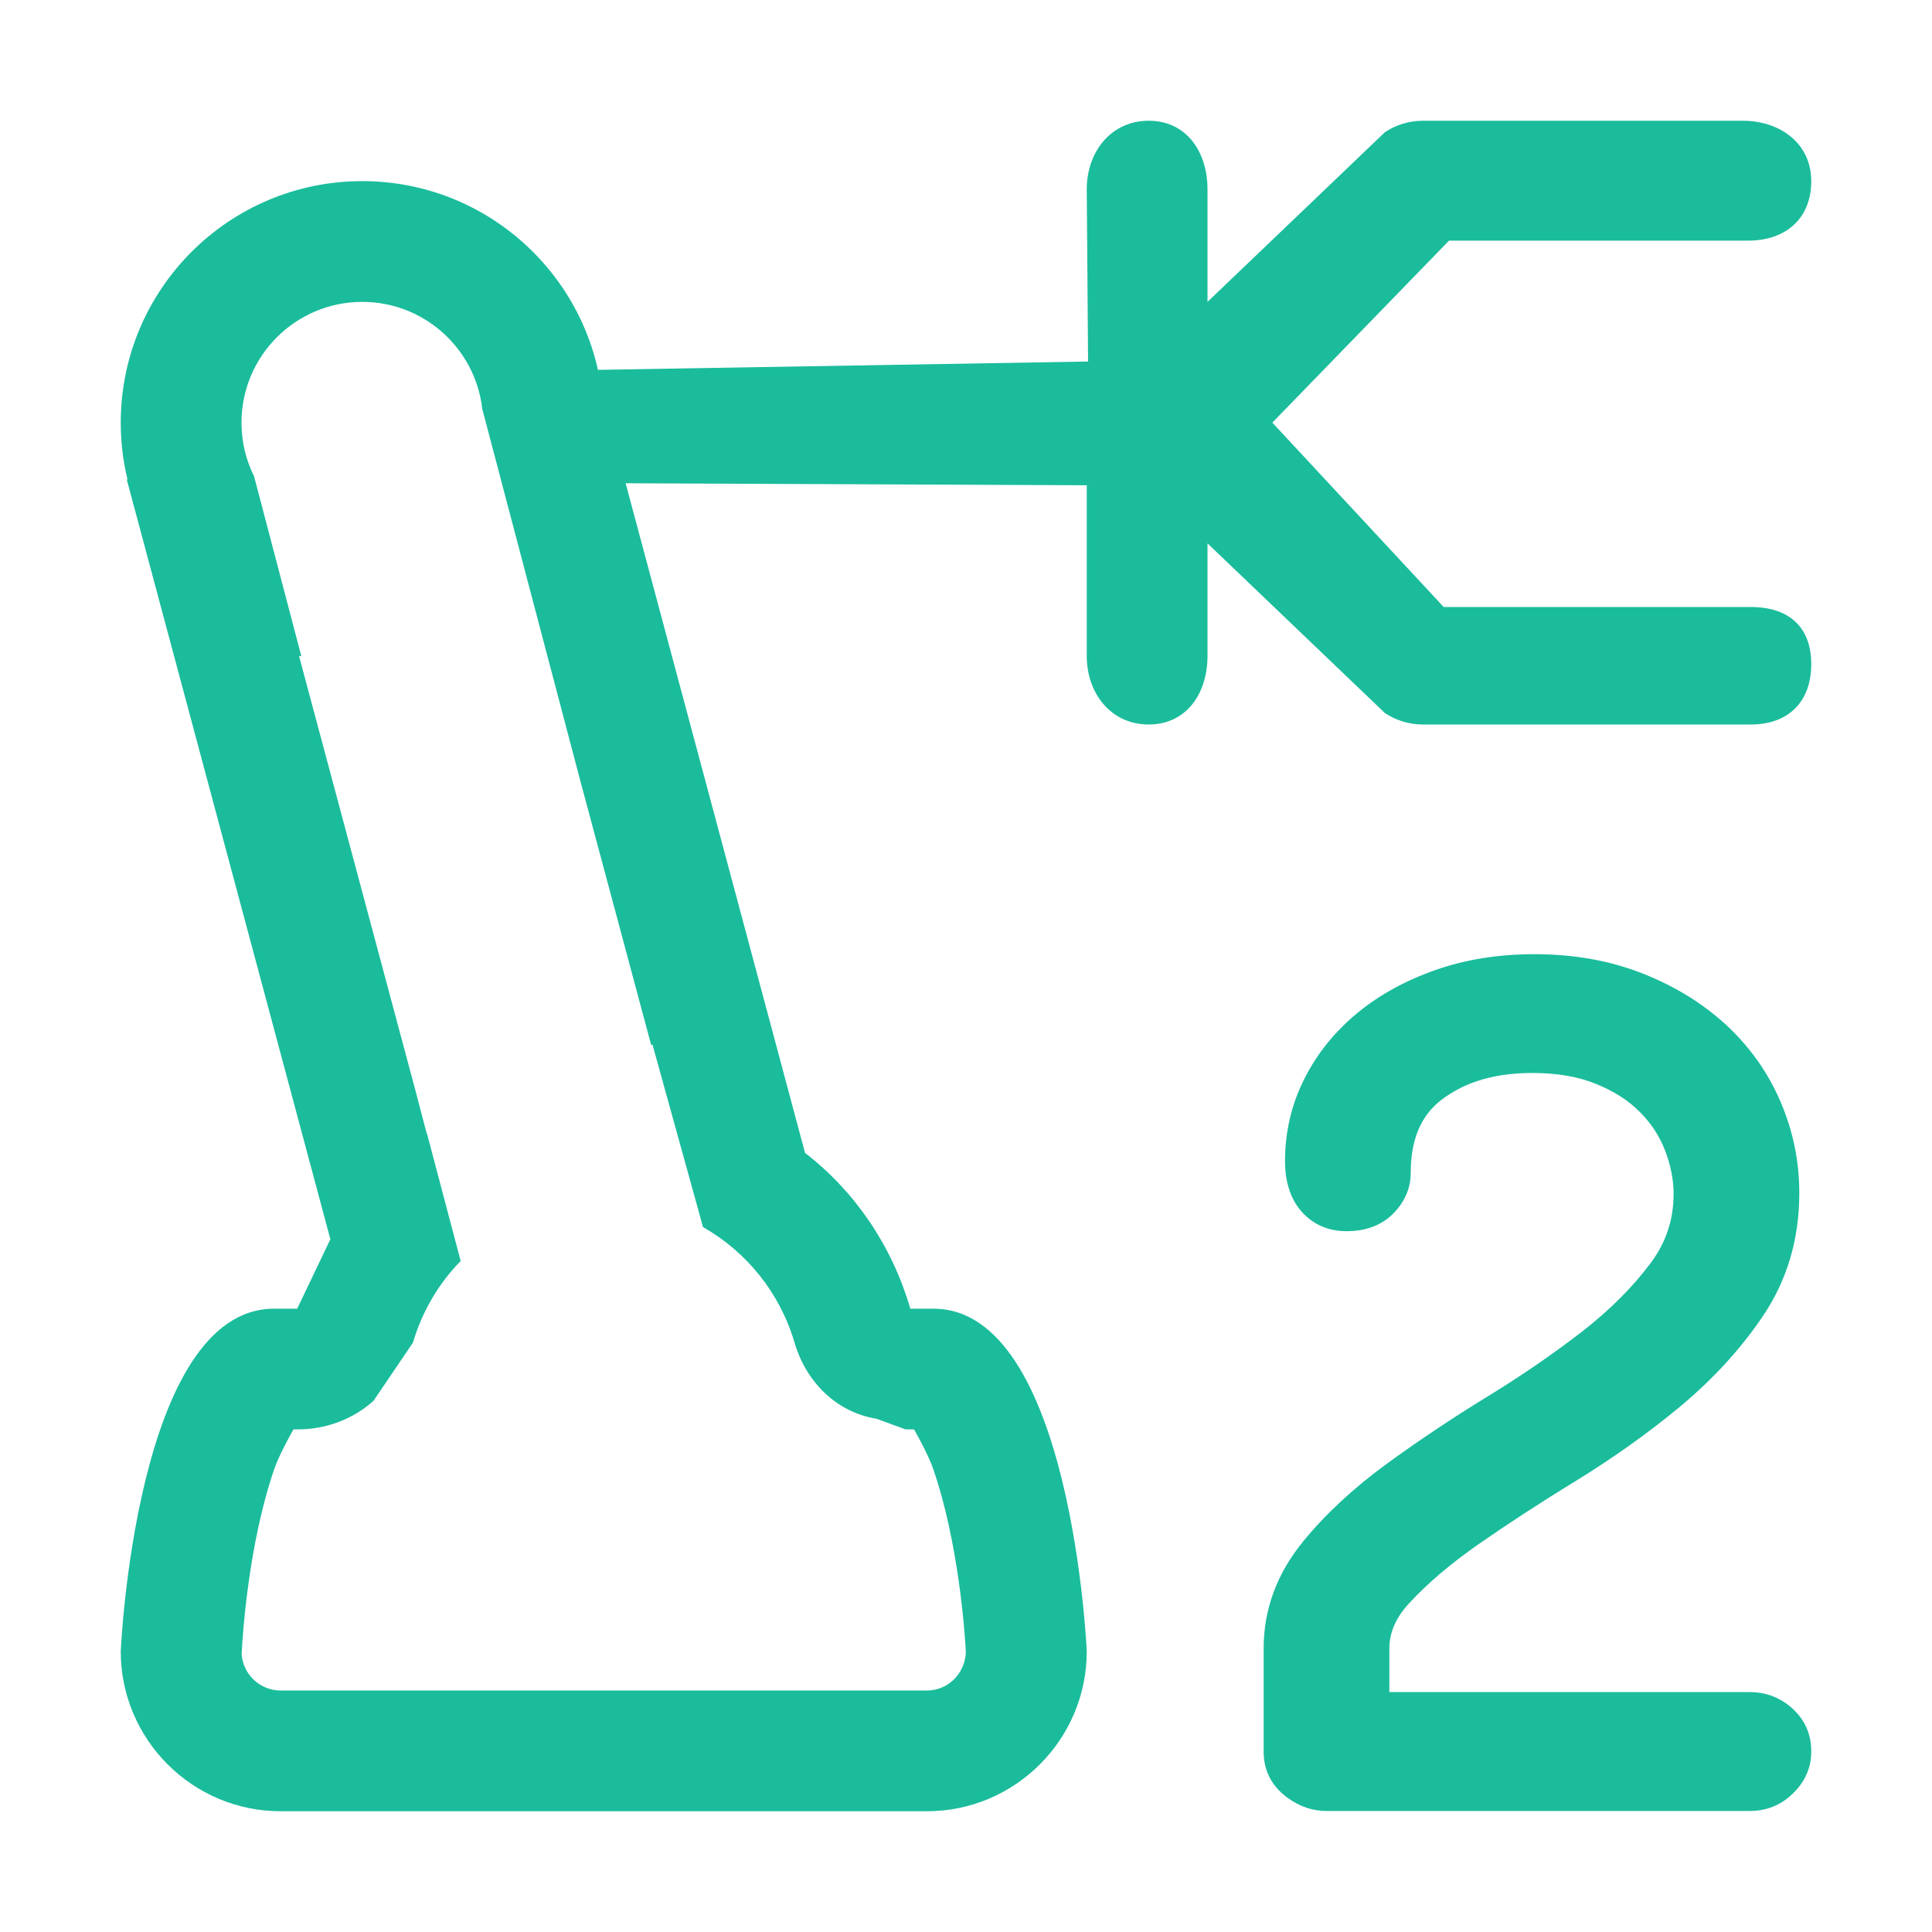<svg clip-rule="evenodd" fill-rule="evenodd" stroke-linejoin="round" stroke-miterlimit="2" viewBox="0 0 16 16" xmlns="http://www.w3.org/2000/svg"><g fill="#1abc9c"><path d="m11.656 14.137v-.371c0-.141.058-.268.164-.386.152-.17.344-.337.573-.502.248-.177.515-.356.8-.536h.001c.305-.193.591-.401.855-.625.279-.237.51-.495.695-.775.204-.308.307-.66.307-1.057 0-.269-.051-.527-.154-.774 0 0 0 0 0-.001-.103-.248-.253-.467-.448-.654-.191-.182-.422-.33-.694-.441-.269-.109-.567-.165-.897-.165-.298 0-.57.045-.815.133-.251.09-.466.212-.646.363-.188.158-.335.344-.441.558-.109.219-.164.456-.164.71 0 .22.072.366.16.454.088.09.204.142.351.142.187 0 .315-.07.399-.165.093-.104.131-.217.131-.332 0-.271.077-.482.253-.621.199-.157.451-.23.752-.23.204 0 .382.03.534.095.145.061.266.14.36.239.092.095.161.203.207.326.047.125.071.249.071.372 0 .215-.062.409-.186.582-.15.208-.339.402-.565.584-.244.194-.505.379-.786.556-.3.189-.58.382-.84.577-.278.209-.509.431-.693.663-.218.276-.325.579-.325.91v.877c0 .16.063.291.193.391.109.083.22.116.327.116h3.504c.141 0 .262-.05.362-.152.102-.103.149-.223.149-.355 0-.152-.056-.274-.16-.37 0 0 0 0-.001-.001-.097-.088-.213-.135-.35-.135z" fill-rule="nonzero" transform="matrix(1 0 0 .972 -.15 .272)"/><path d="m11.784 1c-.112 0-.222.033-.315.095l-1.469 1.405v-.932c0-.312-.175-.568-.487-.568-.311 0-.513.256-.513.568l.011 1.426-4.596.078.008.927 4.577.02v1.413c0 .312.202.568.513.568.312 0 .487-.256.487-.568v-.932l1.469 1.405c.093.062.203.095.315.095h2.716c.311 0 .5-.189.5-.5s-.189-.473-.5-.473h-2.544l-1.419-1.527 1.463-1.507h2.476c.312 0 .524-.182.524-.493s-.256-.5-.568-.5z" fill-rule="nonzero"/><path d="m1.05 3.972.006-.001c-.037-.151-.056-.309-.056-.471 0-1.104.896-2 2-2 1.03 0 1.879.78 1.988 1.781l1.679 6.267c.414.319.72.769.872 1.29h.191c1.147 0 1.27 2.838 1.27 2.838 0 .73-.594 1.324-1.324 1.324h-5.352c-.73 0-1.324-.594-1.324-1.324 0 0 .123-2.838 1.27-2.838h.191l.275-.575zm4.343 4.683.011-.003.418 1.51c.362.206.637.545.758.957.096.328.349.577.677.63l.241.088.072.001c.046.081.122.223.158.326.21.608.262 1.349.271 1.519-.009.182-.151.317-.323.317h-5.352c-.171 0-.311-.133-.323-.301.008-.164.058-.918.271-1.535.036-.103.112-.245.158-.326l.072-.001c.224-.009.433-.093.592-.237l.326-.481c.076-.259.213-.49.395-.676l-.279-1.056-.002.001-.1-.381-.958-3.576c.007.001.013.003.02.005l-.392-1.492c-.067-.134-.104-.284-.104-.444 0-.552.448-1 1-1 .514 0 .937.388.994.887l.81 3.072z"/></g></svg>
